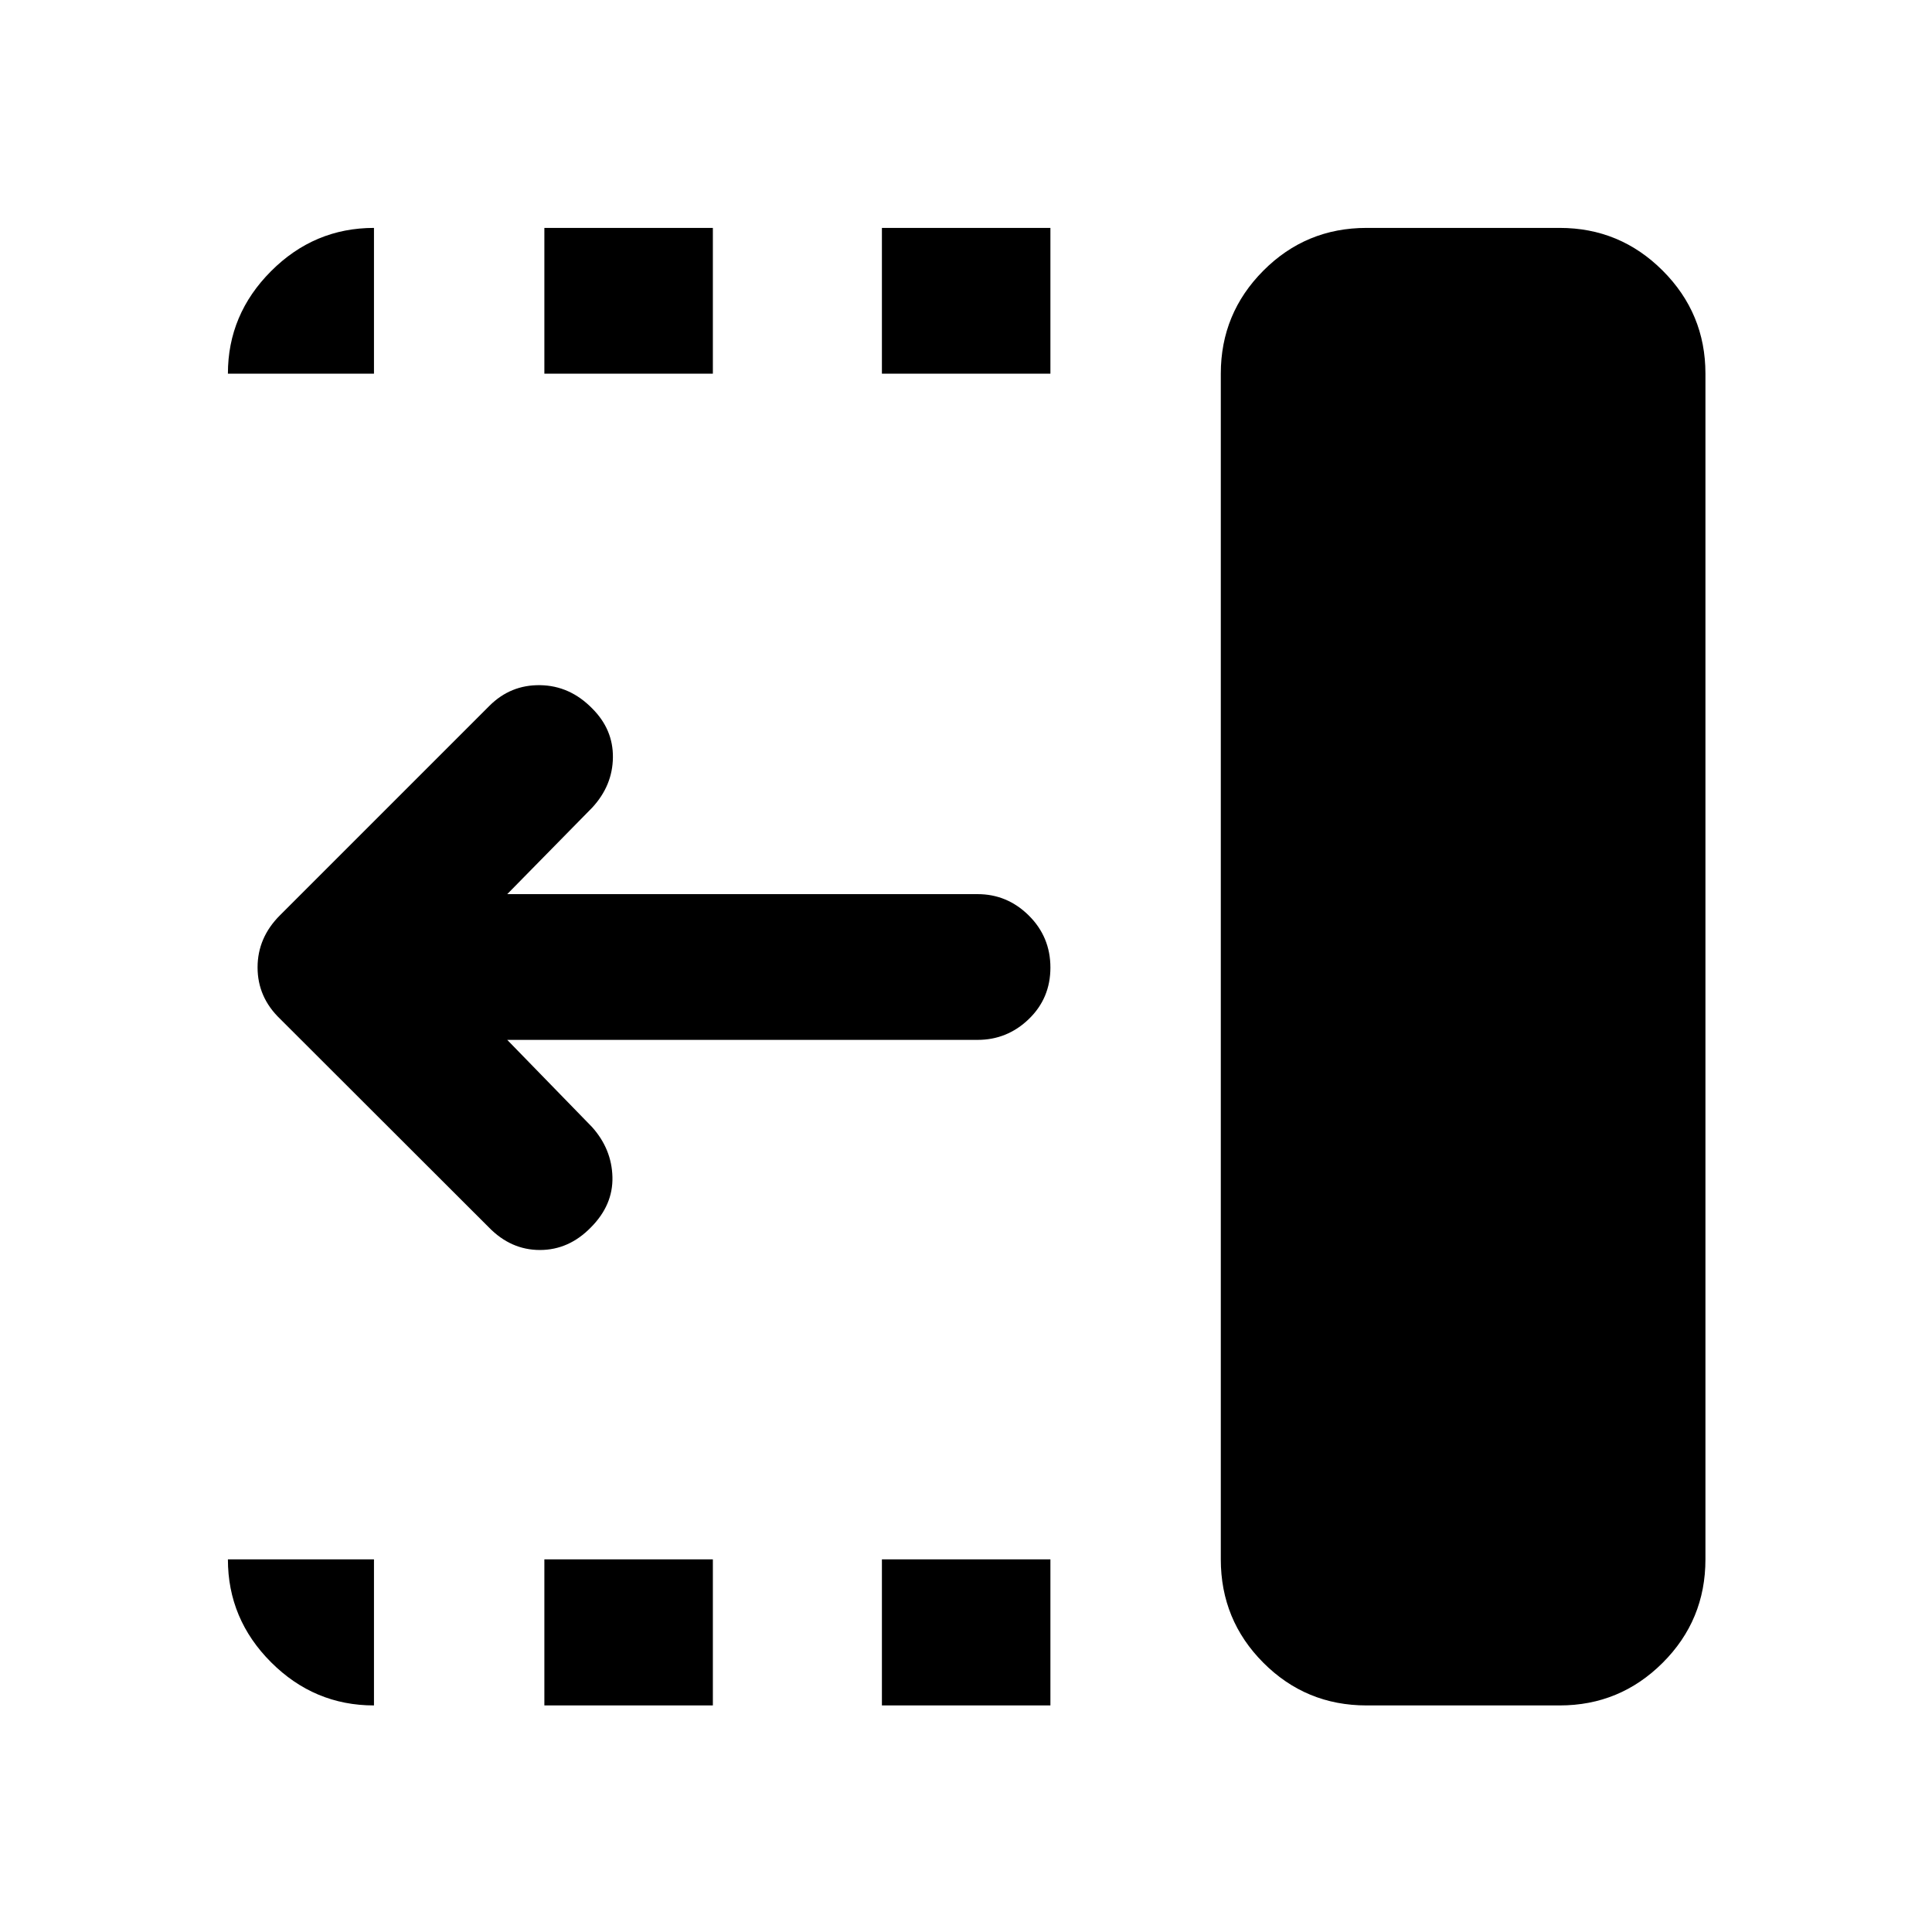 <svg xmlns="http://www.w3.org/2000/svg" height="40" viewBox="0 96 960 960" width="40"><path d="M438.217 281.666v-72.42h83.725v72.42h-83.725Zm0 661.755v-72.58h83.725v72.58h-83.725ZM270.492 281.666v-72.42h83.725v72.42h-83.725Zm0 661.755v-72.58h83.725v72.58h-83.725Zm-27.558-237.518-103.76-103.642q-11.189-10.731-11.189-25.563 0-14.831 11.189-25.959l104-104q10.521-10.522 25.264-10.279 14.743.243 25.815 11.555 10.464 10.428 10.297 24.384-.166 13.956-10.275 24.898l-42.232 42.993h233.696q14.764 0 25.483 10.639 10.72 10.638 10.72 25.855 0 15.216-10.72 25.571-10.719 10.355-25.483 10.355H252.043l42.159 43.326q9.776 10.942 10.113 24.834.337 13.891-10.661 24.971-10.959 11.275-25.375 11.275-14.417 0-25.345-11.213Zm436.095 237.518q-30.118 0-51.269-21.198t-21.151-51.382V281.666q0-29.951 21.151-51.185 21.151-21.235 51.269-21.235H775q29.951 0 51.186 21.235 21.235 21.234 21.235 51.185v589.175q0 30.184-21.235 51.382-21.235 21.198-51.186 21.198h-95.971Zm-493.203 0q-29.685 0-51.132-21.448-21.448-21.448-21.448-51.132h72.58v72.58Zm-72.58-661.755q0-29.451 21.448-50.935 21.447-21.485 51.132-21.485v72.42h-72.58Z"/></svg>